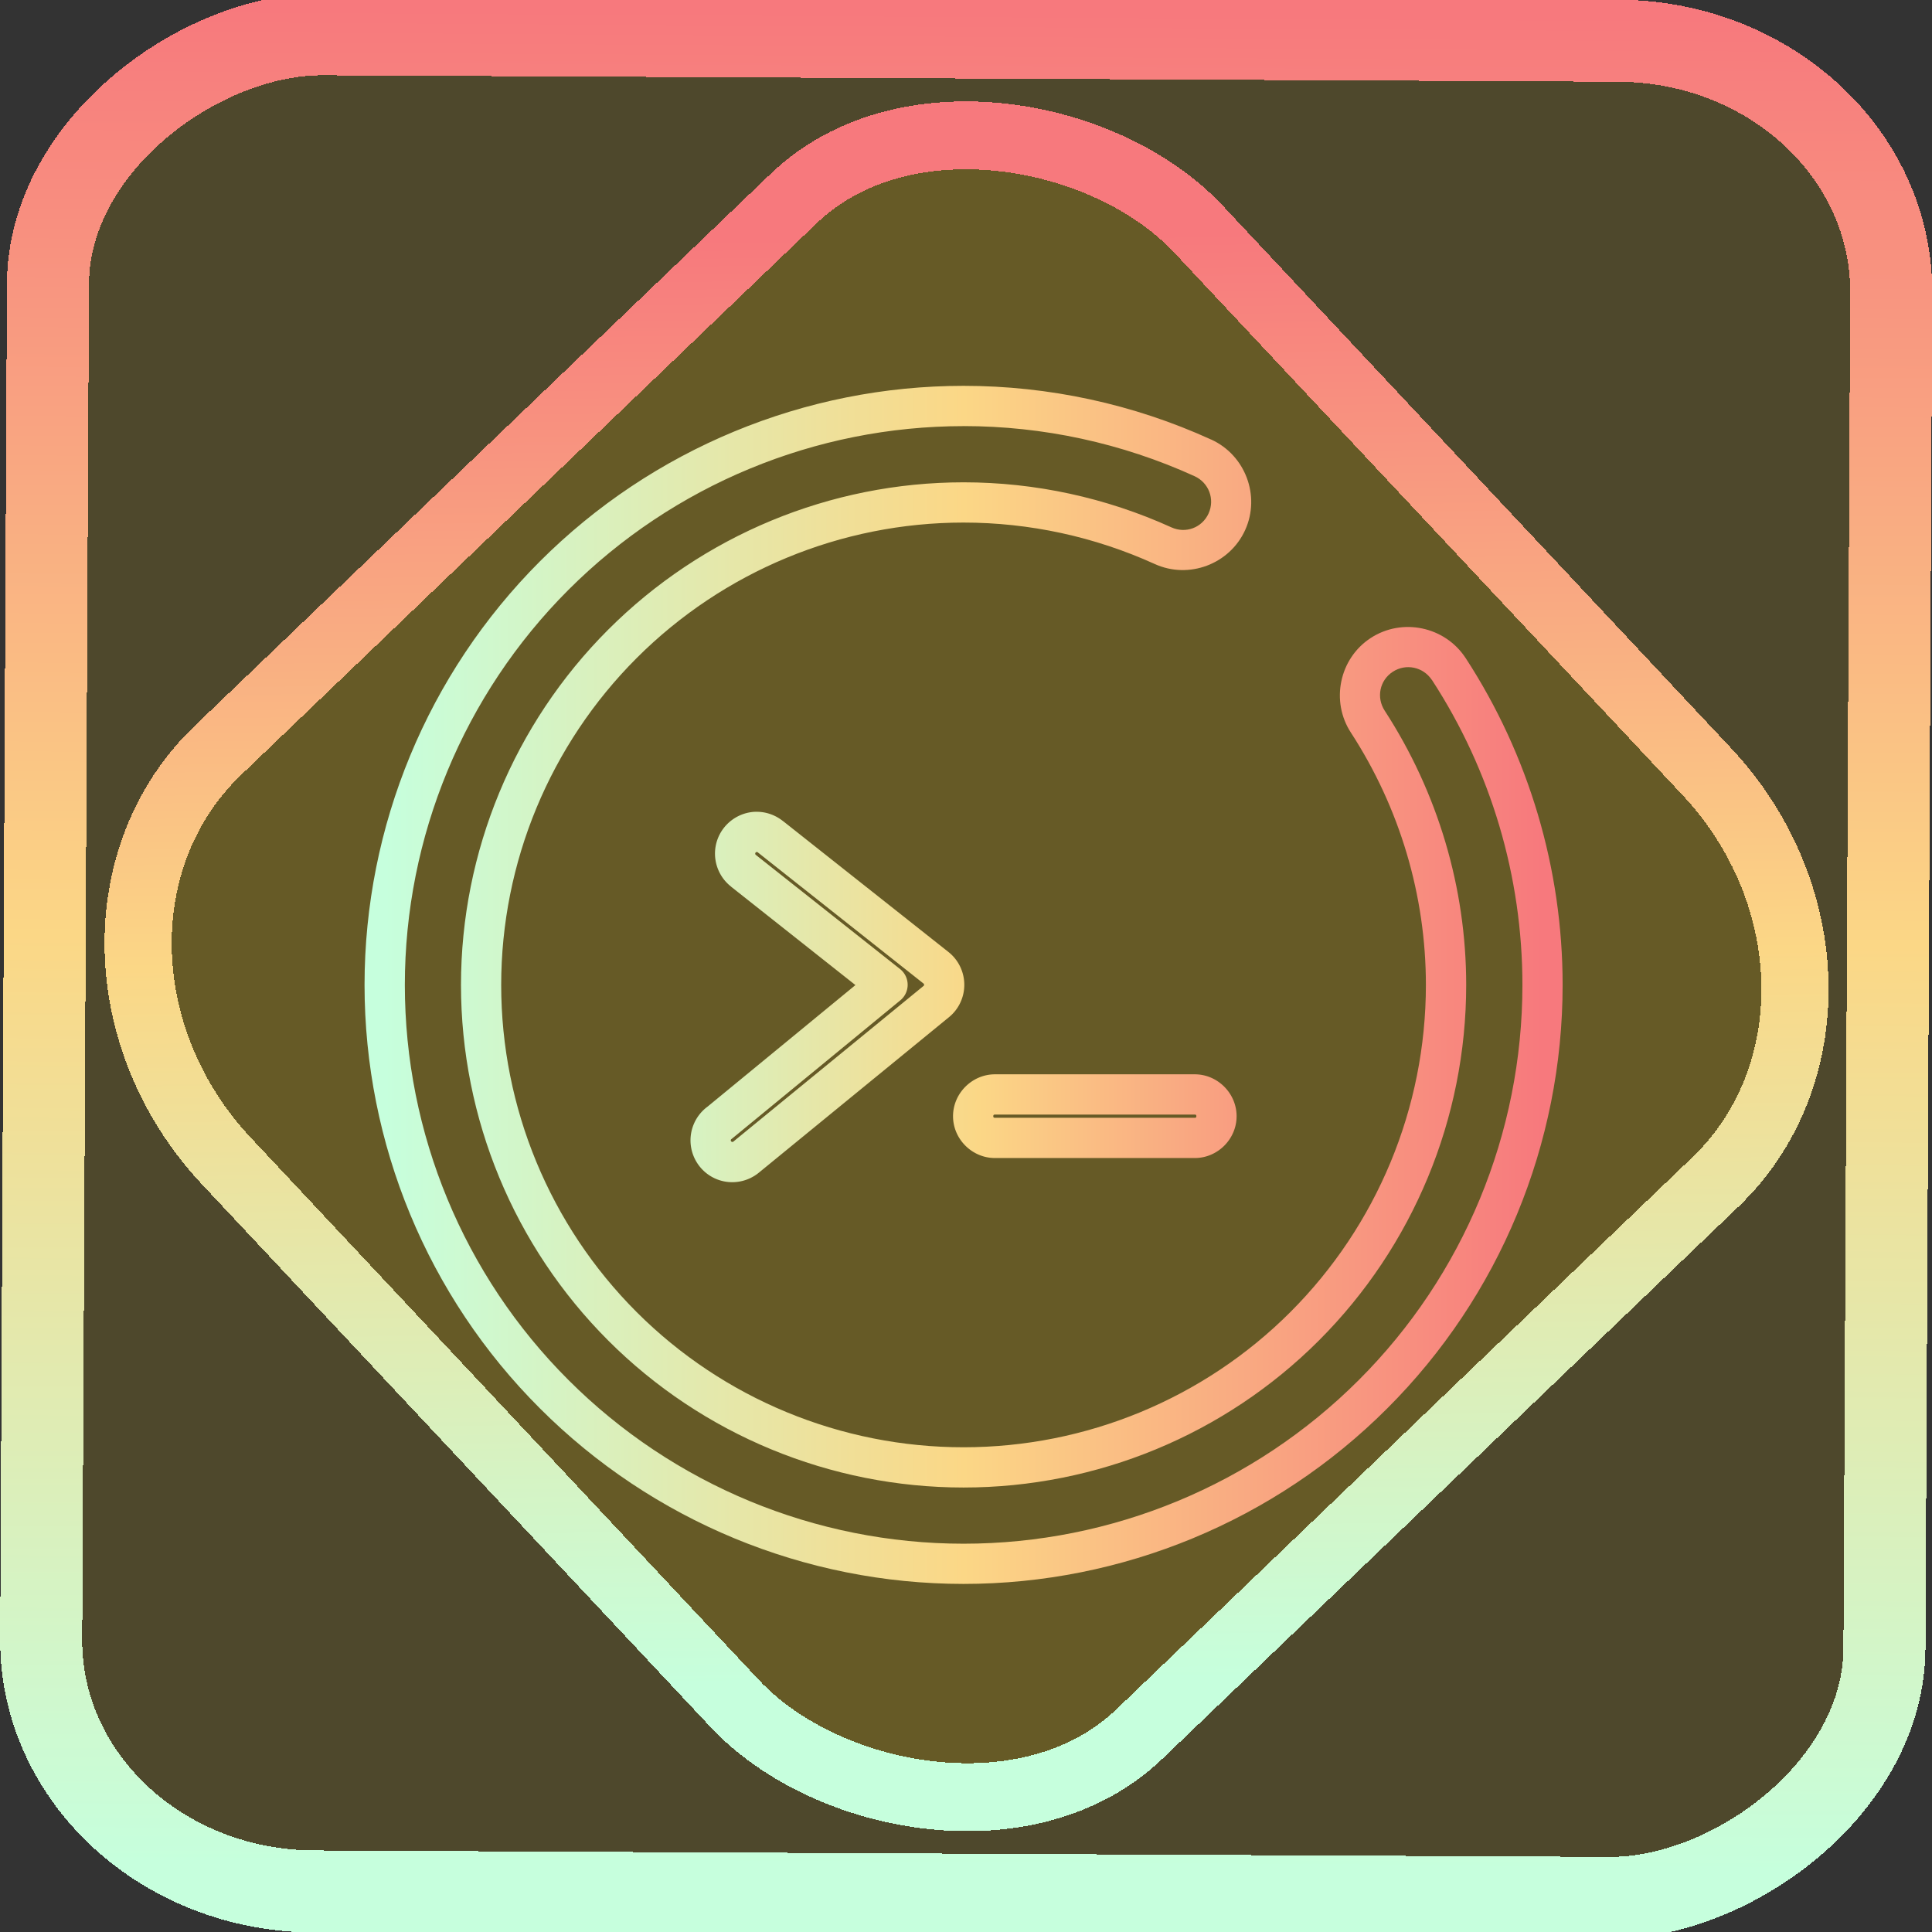 <?xml version="1.0" encoding="UTF-8" standalone="no"?>
<!-- Generator: Gravit.io -->

<svg
   style="isolation:isolate"
   viewBox="0 0 48 48"
   width="48"
   height="48"
   version="1.1"
   id="svg34"
   sodipodi:docname="com.gexperts.Terminix.svg"
   inkscape:version="1.1.2 (0a00cf5339, 2022-02-04)"
   xmlns:inkscape="http://www.inkscape.org/namespaces/inkscape"
   xmlns:sodipodi="http://sodipodi.sourceforge.net/DTD/sodipodi-0.dtd"
   xmlns:xlink="http://www.w3.org/1999/xlink"
   xmlns="http://www.w3.org/2000/svg"
   xmlns:svg="http://www.w3.org/2000/svg">
  <rect x="0" y="0" width="48" height="48" fill="#333333" stroke="none"/>
  <sodipodi:namedview
     id="namedview36"
     pagecolor="#ffffff"
     bordercolor="#666666"
     borderopacity="1.0"
     inkscape:pageshadow="2"
     inkscape:pageopacity="0.0"
     inkscape:pagecheckerboard="0"
     showgrid="false"
     inkscape:zoom="6.8125"
     inkscape:cx="24.073394"
     inkscape:cy="24"
     inkscape:window-width="1225"
     inkscape:window-height="545"
     inkscape:window-x="206"
     inkscape:window-y="67"
     inkscape:window-maximized="0"
     inkscape:current-layer="svg34" />
  <defs
     id="defs5">
    <clipPath
       id="_clipPath_sWJf5PPI9nMkaTYBsuLtZbgui8RQyleM">
      <rect
         width="48"
         height="48"
         id="rect2" />
    </clipPath>
    <linearGradient
       inkscape:collect="always"
       xlink:href="#_lgradient_5"
       id="linearGradient15"
       x1="-9.685"
       y1="45.161"
       x2="11.988"
       y2="21.735"
       gradientUnits="userSpaceOnUse"
       gradientTransform="matrix(1.119,0,0,1.119,0.111,-3.467)" />
    <linearGradient
       id="_lgradient_1"
       x1="0"
       y1="0.5"
       x2="1"
       y2="0.5"
       gradientTransform="matrix(48,0,0,46.985,0.495,0.559)"
       gradientUnits="userSpaceOnUse">
      <stop
         offset="0%"
         stop-opacity="1"
         style="stop-color:rgb(255,229,59)"
         id="stop2" />
      <stop
         offset="98.696%"
         stop-opacity="1"
         style="stop-color:rgb(255,0,91)"
         id="stop4" />
    </linearGradient>
    <linearGradient
       inkscape:collect="always"
       xlink:href="#_lgradient_5"
       id="linearGradient872"
       x1="-12.026"
       y1="6.117"
       x2="-0.085"
       y2="6.117"
       gradientUnits="userSpaceOnUse"
       gradientTransform="matrix(3.864,0,0,3.837,0.172,-0.001)" />
    <linearGradient
       inkscape:collect="always"
       xlink:href="#_lgradient_5"
       id="linearGradient903"
       x1="6.184"
       y1="27.457"
       x2="34.483"
       y2="27.457"
       gradientTransform="matrix(0.725,0,0,0.495,9.592,9.804)"
       gradientUnits="userSpaceOnUse" />
    <linearGradient
       id="_lgradient_3"
       x1="0.452"
       y1="-0.077"
       x2="0.437"
       y2="1.017"
       gradientTransform="matrix(0,-28.769,28.769,0,9.556,38.854)"
       gradientUnits="userSpaceOnUse">
      <stop
         offset="0%"
         stop-opacity="1"
         style="stop-color:rgb(198,255,221)"
         id="stop7" />
      <stop
         offset="50%"
         stop-opacity="1"
         style="stop-color:rgb(251,215,134)"
         id="stop9" />
      <stop
         offset="100%"
         stop-opacity="1"
         style="stop-color:rgb(247,121,125)"
         id="stop11" />
    </linearGradient>
    <linearGradient
       id="_lgradient_4"
       x1="9.5045692e-07"
       y1="0.5"
       x2="1"
       y2="0.5"
       gradientTransform="matrix(12.567,0,0,8.202,17.656,20.668)"
       gradientUnits="userSpaceOnUse">
      <stop
         offset="0%"
         stop-opacity="1"
         style="stop-color:rgb(198,255,221)"
         id="stop16" />
      <stop
         offset="50%"
         stop-opacity="1"
         style="stop-color:rgb(251,215,134)"
         id="stop18" />
      <stop
         offset="100%"
         stop-opacity="1"
         style="stop-color:rgb(247,121,125)"
         id="stop20" />
    </linearGradient>
    <linearGradient
       id="_lgradient_5"
       x1="-0.217"
       y1="0.355"
       x2="1.274"
       y2="0.355">
      <stop
         offset="0%"
         stop-opacity="1"
         style="stop-color:rgb(198,255,221)"
         id="stop23" />
      <stop
         offset="50%"
         stop-opacity="1"
         style="stop-color:rgb(251,215,134)"
         id="stop25" />
      <stop
         offset="100%"
         stop-opacity="1"
         style="stop-color:rgb(247,121,125)"
         id="stop27" />
    </linearGradient>
    <linearGradient
       inkscape:collect="always"
       xlink:href="#_lgradient_5"
       id="linearGradient925"
       x1="9.556"
       y1="24.47"
       x2="38.324"
       y2="24.47"
       gradientUnits="userSpaceOnUse" />
  </defs>
  <rect
     x="-46.952"
     y="1.227"
     height="45.795"
     rx="6.23"
     shape-rendering="crispEdges"
     id="rect5-6-7-3"
     ry="6.805"
     transform="matrix(0.005,-1,1,0.005,0,0)"
     style="isolation:isolate;fill:#ffcf00;fill-opacity:0.135;stroke:url(#linearGradient872);stroke-width:2.038;stroke-miterlimit:4;stroke-dasharray:none;stroke-opacity:1"
     width="46.141" />
  <rect
     x="-15.618"
     y="17.2"
     height="33.475"
     rx="6.816"
     shape-rendering="crispEdges"
     id="rect5-6-6-6-6"
     style="isolation:isolate;fill:#ffcf00;fill-opacity:0.135;stroke:url(#linearGradient15);stroke-width:1.678;stroke-miterlimit:4;stroke-dasharray:none;stroke-opacity:1"
     ry="7.503"
     transform="matrix(0.722,-0.692,0.684,0.73,0,0)"
     width="33.454" />
  <path
     style="color:#000000;fill:url(#linearGradient925);-inkscape-stroke:none"
     d="m 23.939,9.586 c -3.944,0 -7.733,1.569 -10.523,4.359 -2.791,2.791 -4.359,6.581 -4.359,10.525 0,3.95 1.568,7.738 4.359,10.523 2.791,2.791 6.579,4.359 10.523,4.359 3.944,0 7.735,-1.569 10.525,-4.359 2.791,-2.785 4.359,-6.573 4.359,-10.523 0,-2.884 -0.837,-5.706 -2.412,-8.125 v -0.002 h -0.002 c -0.513,-0.779 -1.573,-1.001 -2.354,-0.492 -0.781,0.509 -1.002,1.573 -0.49,2.354 1.212,1.867 1.861,4.044 1.861,6.266 0,3.05 -1.213,5.973 -3.367,8.127 -2.154,2.154 -5.077,3.359 -8.121,3.359 -3.044,0 -5.968,-1.206 -8.121,-3.359 -2.154,-2.154 -3.365,-5.077 -3.365,-8.127 0,-3.044 1.211,-5.967 3.365,-8.121 2.154,-2.154 5.077,-3.367 8.121,-3.367 1.637,0 3.257,0.351 4.75,1.029 0.848,0.387 1.863,0.005 2.248,-0.844 0.385,-0.849 0.004,-1.861 -0.844,-2.248 h -0.002 C 28.157,10.039 26.06,9.586 23.939,9.586 Z m 0,1 c 1.979,0 3.933,0.423 5.738,1.244 0.356,0.162 0.51,0.571 0.35,0.926 -0.161,0.355 -0.568,0.508 -0.924,0.346 -1.623,-0.737 -3.385,-1.119 -5.164,-1.119 -3.309,0 -6.487,1.319 -8.828,3.66 -2.341,2.341 -3.658,5.519 -3.658,8.828 0,3.315 1.317,6.493 3.658,8.834 2.342,2.342 5.52,3.652 8.828,3.652 3.309,0 6.487,-1.311 8.828,-3.652 2.341,-2.341 3.66,-5.519 3.66,-8.834 0,-2.417 -0.707,-4.784 -2.023,-6.812 -0.216,-0.33 -0.127,-0.756 0.199,-0.969 0.326,-0.212 0.755,-0.122 0.971,0.203 4.15e-4,6.27e-4 0.002,-6.28e-4 0.002,0 1.469,2.256 2.248,4.889 2.248,7.578 0,3.685 -1.464,7.219 -4.066,9.816 -2.603,2.603 -6.139,4.066 -9.818,4.066 -3.679,0 -7.213,-1.463 -9.816,-4.066 -2.603,-2.597 -4.066,-6.131 -4.066,-9.816 0,-3.679 1.463,-7.215 4.066,-9.818 2.603,-2.603 6.137,-4.066 9.816,-4.066 z"
     id="path14" />
  <path
     style="color:#000000;vector-effect:non-scaling-stroke;fill:url(#linearGradient903);fill-rule:evenodd;stroke-linecap:round;stroke-linejoin:round;-inkscape-stroke:none"
     d="m 18.787,20.168 c -0.441,0.007 -0.833,0.296 -0.971,0.715 -0.138,0.419 0.005,0.882 0.355,1.15 l -0.008,-0.004 3.09,2.445 -3.674,3.02 c -0.306,0.225 -0.465,0.601 -0.414,0.977 0.051,0.376 0.304,0.697 0.658,0.832 0.355,0.136 0.756,0.065 1.045,-0.18 l 4.695,-3.84 c 0.251,-0.197 0.395,-0.499 0.395,-0.816 0,-0.318 -0.146,-0.62 -0.395,-0.816 l -4.104,-3.248 c -4.91e-4,-4e-4 -0.002,3.98e-4 -0.002,0 -0.189,-0.153 -0.426,-0.238 -0.67,-0.234 a 0.5,0.5 0 0 0 -0.002,0 z m 0.016,1 c 0.009,-1.32e-4 0.019,0.003 0.027,0.01 a 0.5,0.5 0 0 0 0.004,0.004 l 4.111,3.254 c 0.01,0.008 0.014,0.019 0.014,0.031 0,0.012 -0.005,0.023 -0.014,0.029 a 0.5,0.5 0 0 0 -0.008,0.006 l -4.709,3.854 a 0.5,0.5 0 0 0 -0.006,0.006 c -0.012,0.011 -0.026,0.011 -0.041,0.006 -0.013,-0.005 -0.023,-0.016 -0.025,-0.031 -0.002,-0.016 0.004,-0.028 0.016,-0.037 a 0.5,0.5 0 0 0 0.021,-0.016 l 4.174,-3.43 a 0.5,0.5 0 0 0 -0.006,-0.779 l -3.576,-2.83 a 0.5,0.5 0 0 0 -0.006,-0.004 c -0.014,-0.011 -0.019,-0.028 -0.014,-0.045 0.006,-0.017 0.018,-0.027 0.037,-0.027 z m 5.916,5.523 c -0.568,0 -1.041,0.473 -1.041,1.041 0,0.568 0.473,1.039 1.041,1.039 h 4.965 c 0.568,0 1.039,-0.471 1.039,-1.039 0,-0.568 -0.471,-1.041 -1.039,-1.041 z m 0,1 h 4.965 c 0.028,0 0.039,0.013 0.039,0.041 0,0.029 -0.011,0.039 -0.039,0.039 H 24.719 c -0.028,0 -0.041,-0.01 -0.041,-0.039 0,-0.028 0.013,-0.041 0.041,-0.041 z"
     id="path30" />
</svg>
